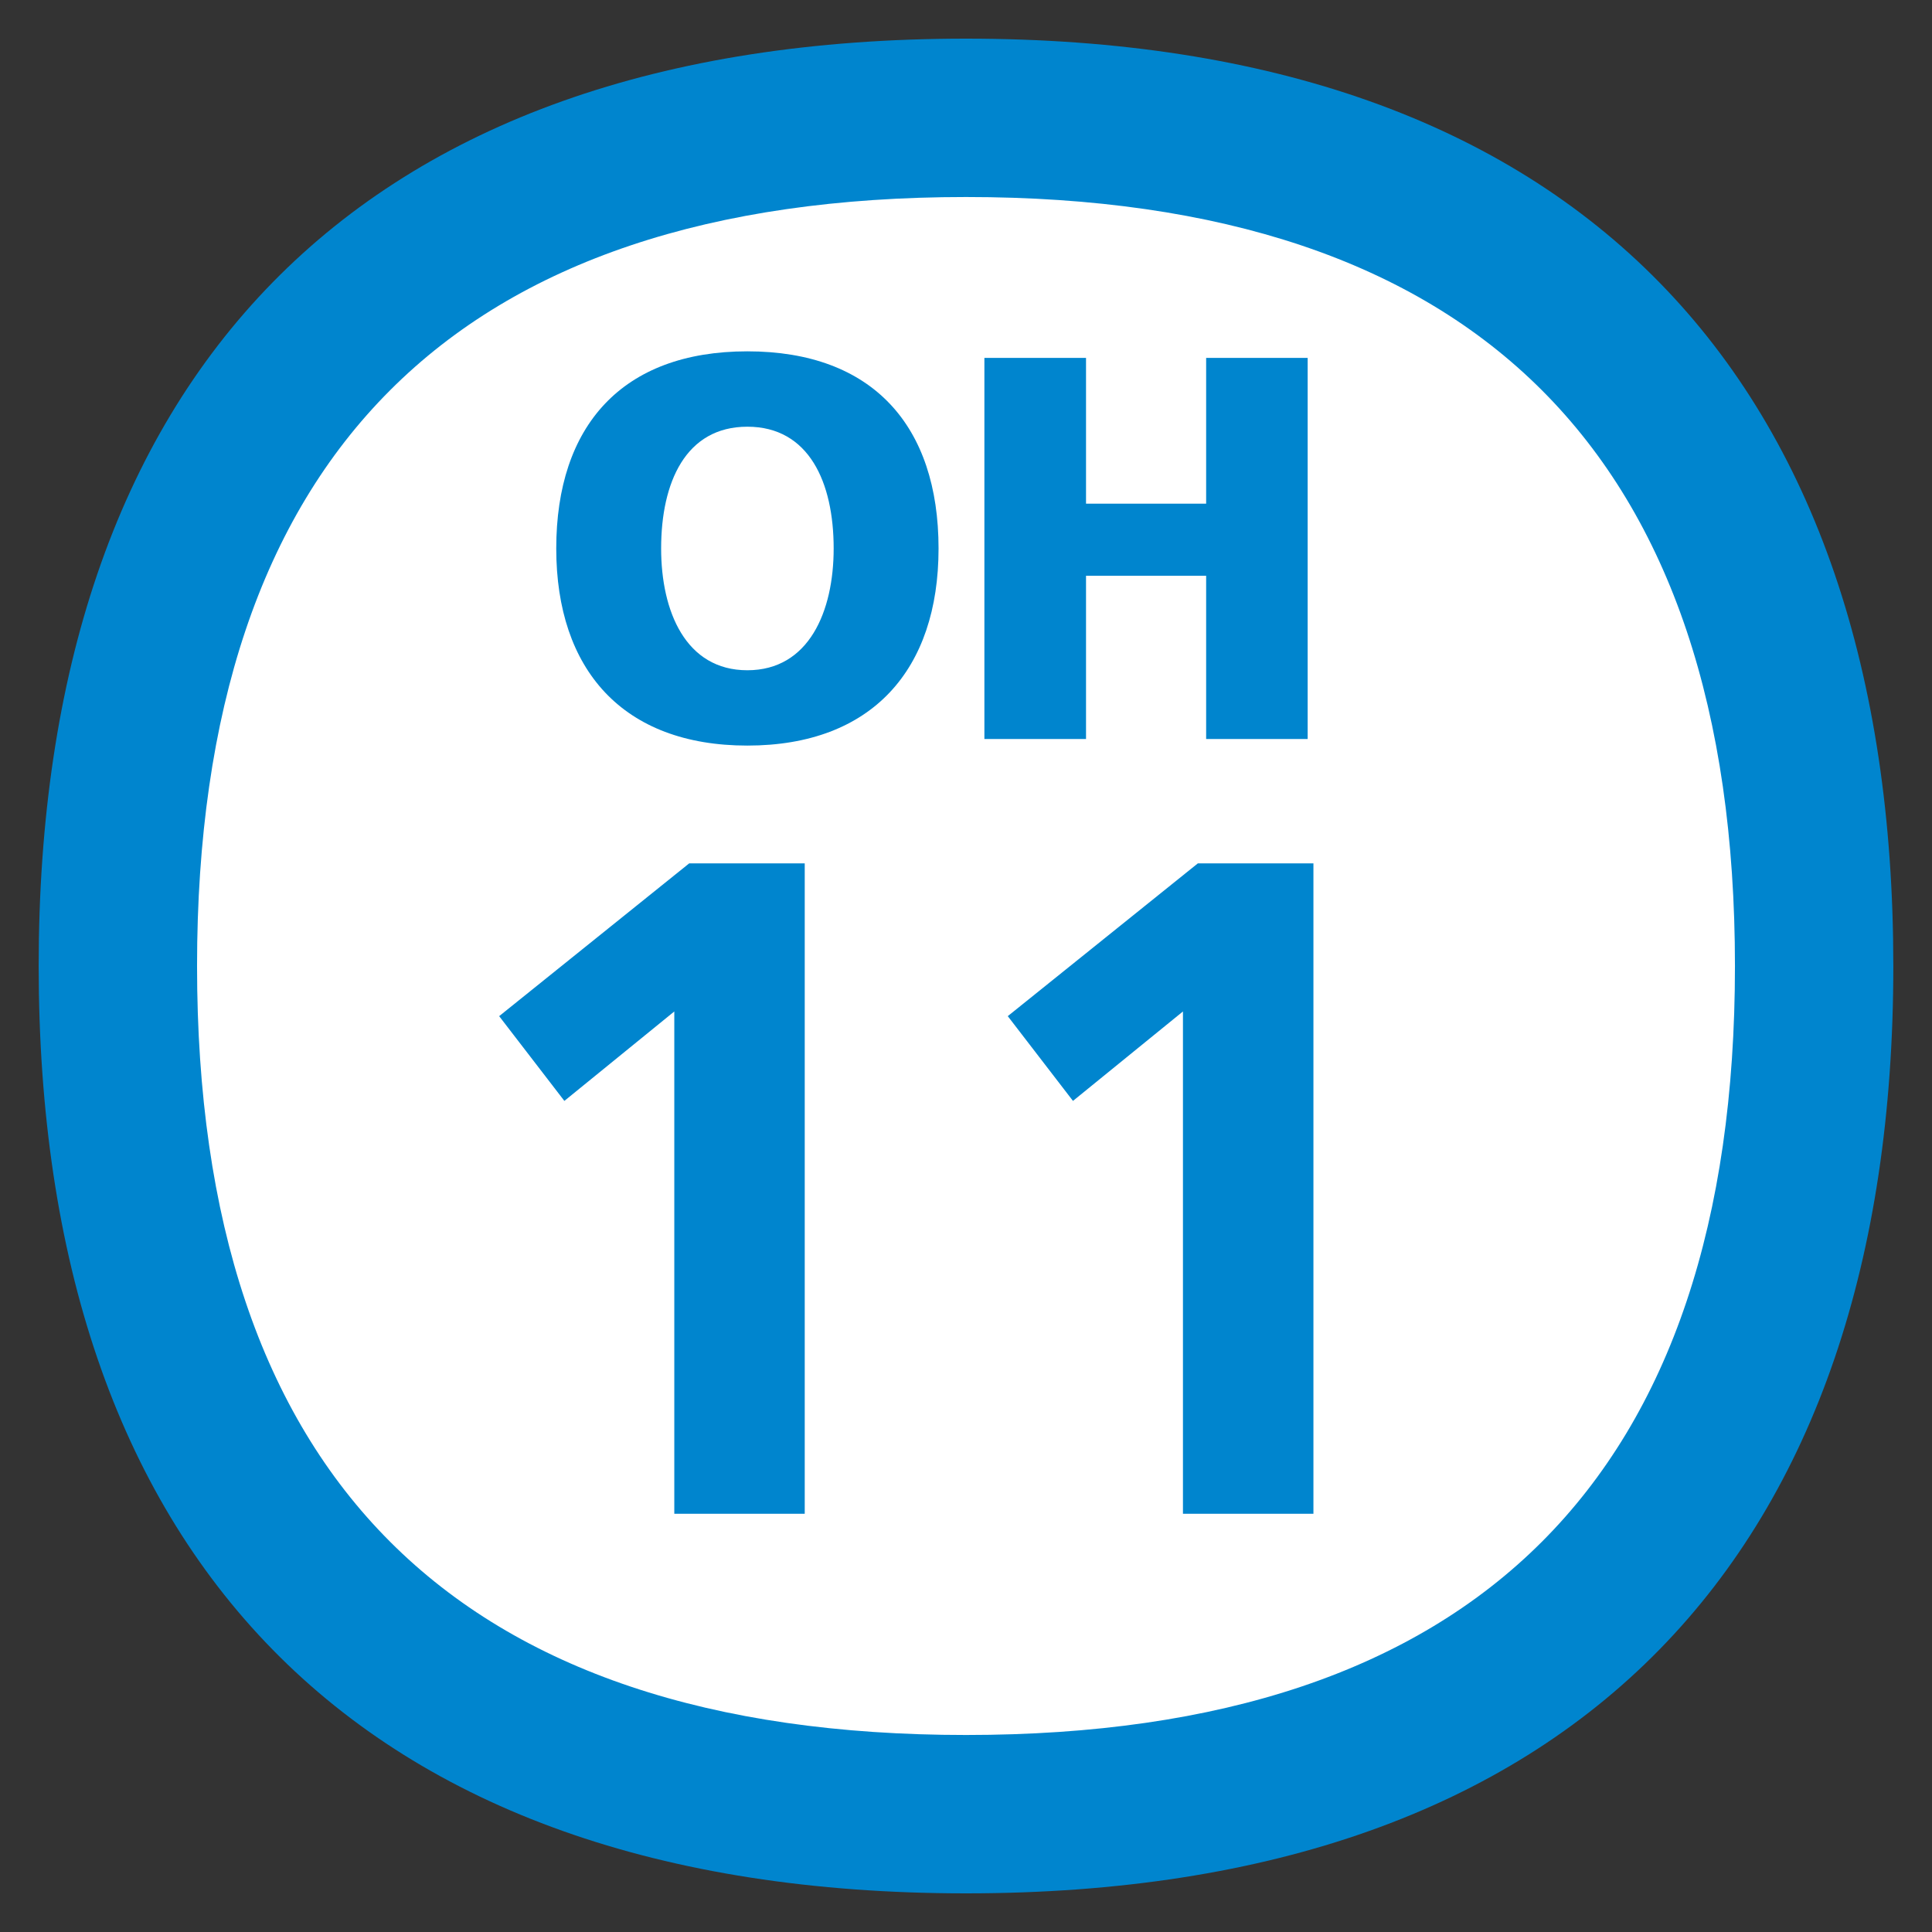 <?xml version="1.0" encoding="utf-8"?>
<!-- Generator: Adobe Illustrator 15.0.0, SVG Export Plug-In . SVG Version: 6.00 Build 0)  -->
<!DOCTYPE svg PUBLIC "-//W3C//DTD SVG 1.1//EN" "http://www.w3.org/Graphics/SVG/1.1/DTD/svg11.dtd">
<svg version="1.1" id="レイヤー_13" xmlns="http://www.w3.org/2000/svg" xmlns:xlink="http://www.w3.org/1999/xlink" x="0px"
	 y="0px" width="500px" height="500px" viewBox="0 0 500 500" enable-background="new 0 0 500 500" xml:space="preserve">
<rect x="0" y="0" width="500" height="500" fill="#333333" stroke="none"/>
<path fill="#FFFFFF" d="M250,29C104,29,29,110.2,29,250c0,139.8,75,221,221,221c145.9,0,221-81.2,221-221C471,110.2,396,29,250,29z"/>
<path fill="#0085CE" d="M250.009,50.988c132.038,0,198.995,66.956,198.995,199.012c0,132.057-66.957,199.013-198.995,199.013
	c-132.056,0-199.012-66.956-199.012-199.013C50.997,117.944,117.953,50.988,250.009,50.988 M250.009,10
	c-158.514,0-240,88.199-240,240c0,151.831,81.486,240,240,240c158.484,0,239.982-88.169,239.982-240
	C489.991,98.199,408.493,10,250.009,10z"/>
<polyline fill="#0085CE" points="178.369,223.435 208.264,223.435 208.264,391.759 174.508,391.759 174.508,261.767
	146.057,284.913 129.183,262.979 178.369,223.435 "/>
<polyline fill="#0085CE" points="310.007,223.435 339.914,223.435 339.914,391.759 306.146,391.759 306.146,261.767
	277.684,284.913 260.809,262.979 310.007,223.435 "/>
<path fill="#0085CE" d="M193.412,90.925c32.52,0,49.484,19.357,49.484,51.024c0,31.38-17.256,51.006-49.484,51.006
	c-32.21,0-49.455-19.625-49.455-51.006C143.957,110.282,160.921,90.925,193.412,90.925 M193.412,173.461
	c15.962,0,22.34-15.264,22.34-31.512c0-17.108-6.378-31.518-22.34-31.518c-15.968,0-22.311,14.41-22.311,31.518
	C171.101,158.197,177.444,173.461,193.412,173.461z"/>
<polyline fill="#0085CE" points="254.759,92.625 281.062,92.625 281.062,130.349 312.149,130.349 312.149,92.625 338.422,92.625
	338.422,191.254 312.149,191.254 312.149,149.008 281.062,149.008 281.062,191.254 254.759,191.254 254.759,92.625 "/>
</svg>

